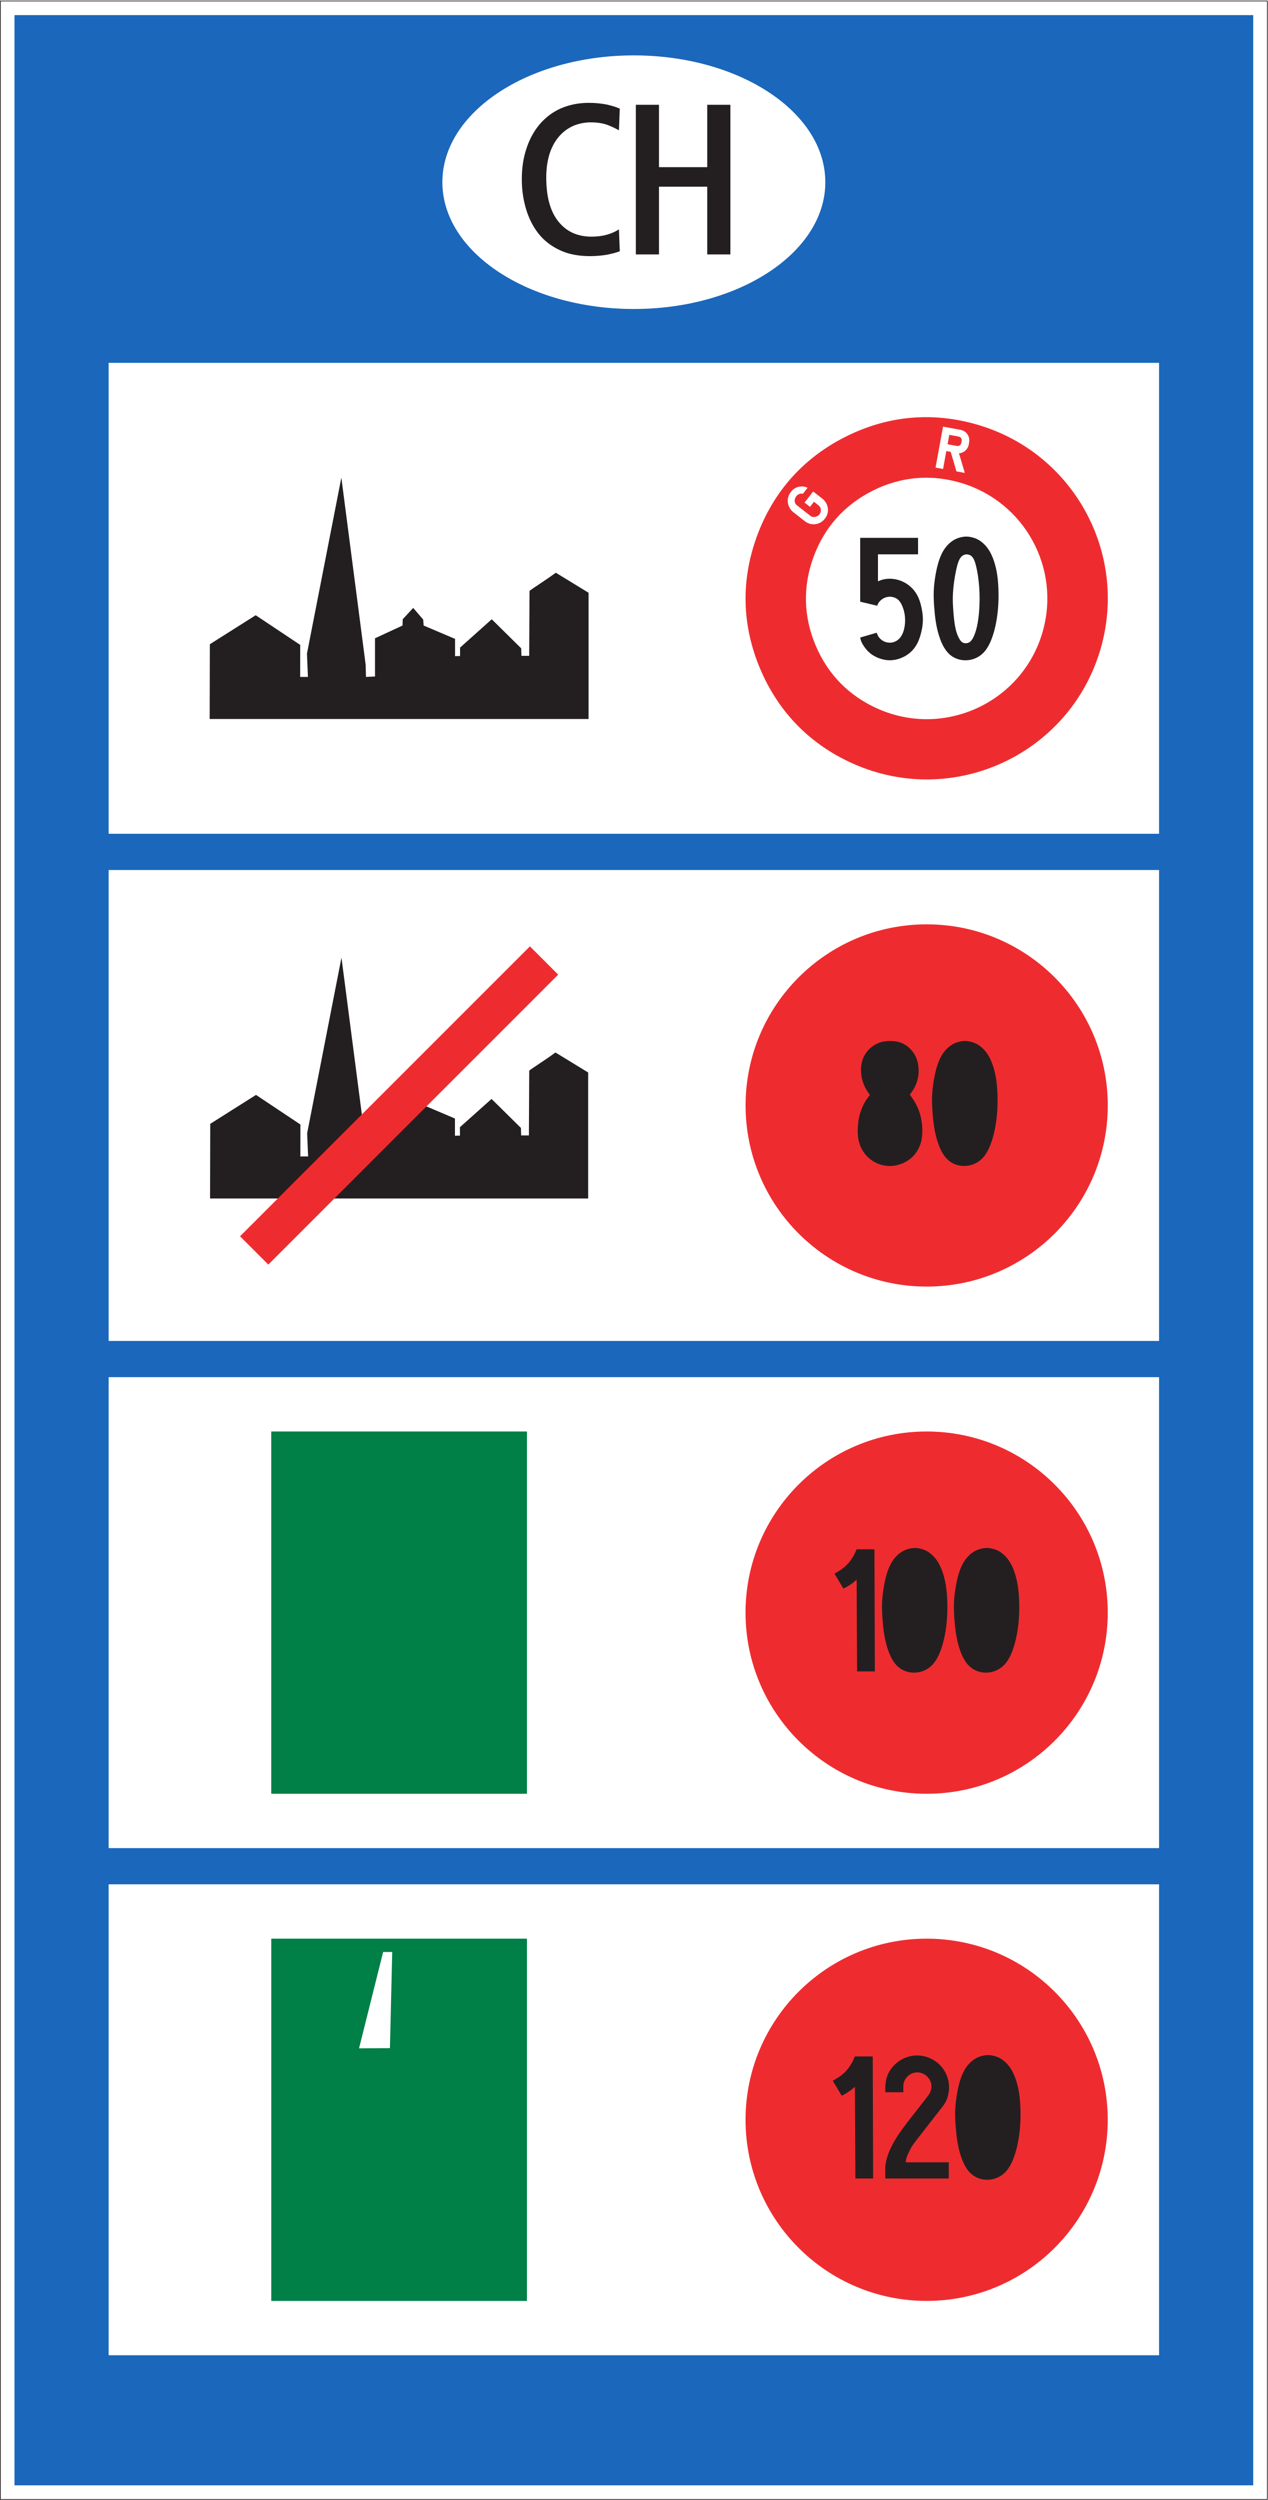 <?xml version="1.0" encoding="UTF-8" standalone="no"?>
<svg
   xmlns:dc="http://purl.org/dc/elements/1.1/"
   xmlns:cc="http://creativecommons.org/ns#"
   xmlns:rdf="http://www.w3.org/1999/02/22-rdf-syntax-ns#"
   xmlns:svg="http://www.w3.org/2000/svg"
   xmlns="http://www.w3.org/2000/svg"
   viewBox="0 0 330.707 651.973"
   height="651.973"
   width="330.707"
   xml:space="preserve"
   id="svg2"
   version="1.1"><defs
     id="defs6" /><g
     transform="matrix(1.333,0,0,-1.333,0,651.973)"
     id="g10"><g
       transform="scale(0.1)"
       id="g12"><path
         id="path14"
         style="fill:#231f20;fill-opacity:1;fill-rule:nonzero;stroke:none"
         d="m 410.227,3484.24 h 741.363 v 247.01 l -64.1,39.2 v 0 c -23.44,-17.13 -45.72,-30.61 -51.47,-35.64 v 0 l -0.65,-126.97 h -15.16 l -0.44,14.68 -57.637,56.87 -62.016,-55.44 0.055,-16.47 -9.785,-0.25 v 33.75 l -61.473,26.13 -0.902,11.72 -19.574,22.8 -20.481,-22.24 -0.394,-12.28 -53.856,-24.93 v -74.71 l -17.59,-0.89 -0.726,24.38 -47.504,365.56 -67.297,-344.44 1.887,-45.5 h -15.149 l 0.07,62.65 -87.082,58.07 -89.73,-56.75 -0.359,-146.31 v 0" /><path
         id="path16"
         style="fill:#231f20;fill-opacity:1;fill-rule:nonzero;stroke:none"
         d="m 410.98,2546.14 h 739.81 v 246.49 l -63.97,39.12 v 0 c -23.38,-17.09 -45.62,-30.54 -51.36,-35.56 v 0 l -0.65,-126.71 h -15.12 l -0.44,14.66 -57.516,56.74 -61.894,-55.31 0.066,-16.44 -9.758,-0.25 v 33.67 l -61.355,26.08 -0.898,11.7 -19.536,22.75 -20.441,-22.2 -0.395,-12.25 -53.738,-24.87 v -74.56 l -17.547,-0.88 -0.73,24.32 -47.399,364.79 -67.156,-343.72 1.879,-45.39 h -15.117 l 0.062,62.51 -86.886,57.95 -89.551,-56.63 -0.36,-146.01 v 0" /><path
         id="path18"
         style="fill:#1a67bb;fill-opacity:1;fill-rule:nonzero;stroke:none"
         d="M 28.355,28.352 V 4861.44 H 2452 V 28.352 H 28.355 M 212.563,2196.52 V 1275.09 H 2267.79 v 921.43 H 212.563 m 0,992.29 V 2267.38 H 2267.79 v 921.43 H 212.563 m 0,992.28 V 3259.67 H 2267.79 v 921.42 H 212.563 m 0,-2976.83 V 282.844 H 2267.79 V 1204.26 H 212.563 M 1240.16,4782.64 c -206.86,0 -374.629,-111.12 -374.629,-248.09 0,-136.98 167.769,-248.09 374.629,-248.09 206.87,0 374.63,111.11 374.63,248.09 0,136.97 -167.76,248.09 -374.63,248.09 v 0" /><path
         id="path20"
         style="fill:#ee2c30;fill-opacity:1;fill-rule:nonzero;stroke:none"
         d="m 1913.39,4059.79 c -88.56,26.14 -176.68,18.19 -259.17,-23.37 -82.45,-41.5 -141.36,-107.57 -173.13,-194.25 -31.84,-86.74 -29.65,-175.17 6.41,-260.2 36.04,-84.98 98.1,-148.08 182.5,-185.49 196.5,-87.05 424.59,19.62 483.75,226.23 53.55,187 -53.79,382.21 -240.36,437.08 v 0 m -33.54,-113.45 c 124.35,-36.61 195.9,-166.71 160.19,-291.35 -39.45,-137.65 -191.42,-208.8 -322.4,-150.74 -56.23,24.9 -97.6,66.94 -121.65,123.59 -24,56.7 -25.44,115.67 -4.26,173.43 21.2,57.78 60.45,101.8 115.41,129.5 54.95,27.66 113.7,32.98 172.71,15.57 v 0 m -237.93,-35.95 40.23,29.74 -8.04,10.92 -28.23,-20.88 -13.09,17.73 18.87,13.92 -8.03,10.89 -18.88,-13.89 -11.12,15.07 28.23,20.82 -8.05,10.93 -40.22,-29.75 48.33,-65.5 m 53.92,37.63 12.64,4.86 -19.21,49.91 42.15,-41.06 16.51,6.33 -29.25,76.01 -12.64,-4.87 19.65,-51.06 -42.9,42.13 -16.23,-6.25 29.28,-76 m 204.52,13.03 45.15,-21.5 5.81,12.28 -31.67,15.06 9.45,19.9 21.15,-10.09 5.85,12.22 -21.18,10.08 8.06,16.92 31.68,-15.06 5.85,12.28 -45.16,21.47 -34.99,-73.56 m -309.28,-31.67 17.69,-13.84 v 0 c 1.16,-0.9 2.33,-2.04 3.34,-3.06 2.97,-3.09 5.19,-6.78 6.55,-10.89 1.44,-4.59 1.73,-9.42 0.71,-14.1 -0.9,-4.11 -2.78,-7.93 -5.37,-11.2 -2.71,-3.56 -6.23,-6.48 -10.23,-8.43 -3.87,-1.82 -8.1,-2.73 -12.39,-2.61 -4.46,0.09 -8.97,1.23 -12.9,3.52 -1.43,0.8 -2.78,1.77 -4.14,2.79 v 0 l -22.2,17.4 v 0 c -1.64,1.26 -3.18,2.85 -4.53,4.47 -2.61,3.06 -4.38,6.71 -5.4,10.59 -1.04,4.02 -1.26,8.25 -0.51,12.33 0.86,4.53 2.93,8.73 5.82,12.36 2.55,3.25 5.77,6.03 9.48,7.86 3.51,1.71 7.38,2.58 11.29,2.67 3.33,0 6.67,-0.54 9.81,-1.76 0.63,-0.22 1.43,-0.57 2,-0.85 v 0 l -9.11,-11.7 v 0 c -0.45,0.09 -1.09,0.24 -1.56,0.28 -2.17,0.32 -4.43,-0.13 -6.45,-1.09 -2.07,-0.92 -3.82,-2.46 -5.23,-4.32 -1.76,-2.34 -2.9,-5.22 -2.94,-8.13 -0.05,-2.52 0.66,-5.04 2.19,-7.02 0.75,-0.99 1.71,-1.88 2.7,-2.64 v 0 l 25.41,-19.9 v 0 c 1.08,-0.84 2.34,-1.65 3.64,-2.13 2.33,-0.9 5.06,-0.72 7.5,0.04 2.79,0.81 5.39,2.43 7.19,4.77 1.74,2.25 2.71,5.04 2.71,7.92 0,2.46 -0.74,4.89 -2.16,6.9 -0.81,1.14 -1.81,2.13 -2.88,2.97 v 0 l -8.56,6.72 -7.7,-9.96 -10.71,8.37 16.94,21.67 v 0 m 485.96,-0.27 -9,11.91 -65.05,-48.97 28.03,-37.17 10.83,8.12 -19.01,25.26 54.2,40.85 m -246.57,47.01 14.62,80.15 34.64,-6.31 v 0 c 1.24,-0.23 2.81,-0.8 3.97,-1.32 3.59,-1.47 6.73,-3.93 8.96,-7.08 2.47,-3.51 3.85,-7.65 3.85,-11.95 0,-1.49 -0.12,-3.03 -0.4,-4.55 v 0 l -0.53,-3.07 v 0 c -0.27,-1.49 -0.69,-2.93 -1.16,-4.31 -1.1,-3.03 -2.83,-5.67 -5.18,-7.87 -3.04,-2.93 -6.92,-4.85 -11.12,-5.58 -0.51,-0.09 -1.29,-0.23 -1.83,-0.27 v 0 l 11.43,-38.22 -16.38,2.97 -11.2,38.17 -8.63,1.59 -6.32,-34.99 -14.72,2.64 v 0 m 191.71,7.84 -11.45,9.54 -52.12,-62.56 35.72,-29.76 8.7,10.38 -24.3,20.25 43.45,52.15 m -257.28,-12.32 49.79,4.63 -1.26,13.53 -34.91,-3.21 -2.07,21.87 23.37,2.16 -1.26,13.53 -23.37,-2.19 -1.71,18.67 34.91,3.23 -1.26,13.54 -50.27,-5.1 8.04,-80.66 m 89.09,50.18 17.97,-3.3 v 0 c 0.81,-0.18 1.72,-0.22 2.58,-0.12 1.11,0.09 2.18,0.48 3.15,1.11 1.02,0.72 1.84,1.68 2.43,2.85 0.31,0.72 0.62,1.53 0.74,2.28 v 0 l 0.61,3.12 v 0 c 0.12,0.72 0.17,1.53 0.17,2.28 -0.05,1.14 -0.33,2.25 -0.9,3.3 -0.72,1.2 -1.79,2.13 -3.02,2.76 -0.63,0.33 -1.45,0.69 -2.07,0.79 v 0 l -18.33,3.35 -3.33,-18.42 v 0 m -40.9,-939.3 c -195.67,0 -354.32,-158.69 -354.32,-354.39 0,-195.7 158.65,-354.38 354.32,-354.38 195.68,0 354.33,158.68 354.33,354.38 0,195.7 -158.65,354.39 -354.33,354.39 v 0 m 0.01,-118.12 c -130.43,0 -236.22,-105.79 -236.22,-236.26 0,-130.46 105.79,-236.25 236.22,-236.25 130.44,0 236.23,105.79 236.23,236.25 0,130.47 -105.79,236.26 -236.23,236.26 v 0 m -0.09,-1866.47 c -195.65,0 -354.32,-158.684 -354.32,-354.383 0,-195.688 158.67,-354.375 354.32,-354.375 195.68,0 354.34,158.687 354.34,354.375 0,195.699 -158.66,354.383 -354.34,354.383 v 0 m 0.03,-118.106 c -130.45,0 -236.23,-105.793 -236.23,-236.261 0,-130.458 105.78,-236.25 236.23,-236.25 130.43,0 236.21,105.792 236.21,236.25 0,130.468 -105.78,236.261 -236.21,236.261 v 0 m -0.03,1110.406 c -195.7,0 -354.35,-158.69 -354.35,-354.42 0,-195.74 158.65,-354.42 354.35,-354.42 195.72,0 354.37,158.68 354.37,354.42 0,195.73 -158.65,354.42 -354.37,354.42 v 0 m 0,-118.17 c -130.45,0 -236.24,-105.8 -236.24,-236.27 0,-130.47 105.79,-236.27 236.24,-236.27 130.45,0 236.22,105.8 236.22,236.27 0,130.47 -105.77,236.27 -236.22,236.27 v 0" /><path
         id="path22"
         style="fill:#ee2c30;fill-opacity:1;fill-rule:nonzero;stroke:none"
         d="m 469.652,2472.15 567.168,567.25 55.32,-55.31 -567.167,-567.28 -55.321,55.34" /><path
         id="path24"
         style="fill:#231f20;fill-opacity:1;fill-rule:nonzero;stroke:none"
         d="M 0,0 V 4889.77 H 2480.32 V 0 H 0 M 1.43,1.426 H 2478.92 V 4888.38 H 1.43 V 1.426" /><path
         id="path26"
         style="fill:#231f20;fill-opacity:1;fill-rule:nonzero;stroke:none"
         d="m 1740.9,2820.6 c 5.37,0.07 10.59,-2.27 14.62,-5.8 4.32,-3.75 6.49,-9.37 6.84,-15.01 0.25,-4.36 -0.86,-9.3 -2.31,-13.47 -1.18,-3.42 -2.55,-6.77 -4.19,-10.01 -1.27,-2.6 -3.14,-5.69 -5.38,-7.53 -2.62,-2.23 -6.01,-3.35 -9.5,-3.31 -3.46,0 -6.84,1.22 -9.5,3.49 -1.81,1.52 -3.43,3.97 -4.65,5.98 -2.12,3.61 -4.03,7.52 -5.39,11.49 -1.46,4.1 -2.35,8.67 -2.06,13.03 0.4,5.36 2.37,10.81 6.26,14.51 4.18,3.96 9.51,6.55 15.26,6.63 v 0 m 0.19,-89.99 c 3.24,-0.21 6.33,-1.51 8.96,-3.38 1.8,-1.29 3.53,-3.5 4.79,-5.29 2.73,-3.96 5.05,-8.31 6.91,-12.75 2.78,-6.44 4.79,-13.18 5.94,-20.05 1.18,-6.74 1.58,-14.05 0.18,-20.74 -1.16,-5.8 -3.64,-11.49 -7.74,-15.77 -4.86,-5.19 -11.59,-8.18 -18.68,-8.47 -8,-0.36 -15.77,2.67 -21.32,8.47 -4.13,4.28 -6.65,9.93 -7.78,15.8 -1.26,6.55 -0.64,14.19 0.48,20.74 1.15,6.81 2.88,13.54 5.18,20.05 1.69,4.76 4.06,10.27 7.34,14.08 1.88,2.13 4.11,4.15 6.74,5.29 2.77,1.27 5.93,2.21 9,2.02 v 0 m 0,123.69 c 4.14,-0.14 10.22,-0.47 14.26,-1.26 4.93,-1 9.67,-2.77 14.07,-5.25 9.53,-5.41 17.14,-13.65 21.96,-23.56 3.97,-8.06 5.79,-17.17 6.01,-26.21 0.22,-8.82 -1.16,-17.68 -4.18,-25.97 -2.54,-7.09 -6.37,-13.75 -10.94,-19.75 -0.61,-0.84 -1.62,-2.09 -2.27,-2.92 0.46,-0.61 1.37,-1.7 1.8,-2.35 6.81,-9.14 12.54,-19.22 16.39,-29.96 3.84,-10.8 5.83,-22.28 6.34,-33.73 0.31,-8.97 -0.26,-18.34 -2.56,-26.93 -2.42,-8.97 -6.59,-17.4 -12.54,-24.49 -5.68,-6.74 -12.85,-12.03 -20.81,-15.85 -8.46,-4.03 -17.68,-6.3 -27.06,-6.4 -8.93,-0.08 -17.75,1.83 -25.93,5.47 -8.32,3.75 -15.73,9.25 -21.63,16.17 -5.84,6.73 -10.12,14.65 -12.69,23.22 -2.87,9.47 -3.48,20.06 -3.01,29.96 0.58,11.7 2.56,23.51 6.63,34.49 3.59,10.02 8.86,19.31 15.37,27.7 0.5,0.64 1.34,1.69 1.84,2.3 -0.4,0.5 -1.13,1.4 -1.55,1.91 -5.37,6.7 -9.36,14.48 -12.1,22.65 -2.6,7.81 -3.96,16.02 -3.92,24.23 0.04,9.61 2.04,19.3 6.51,27.76 5.88,10.99 15.41,19.55 26.93,24.42 3.93,1.65 7.99,2.84 12.16,3.48 3.13,0.48 7.76,0.73 10.92,0.87 v 0 m 146.98,-35.11 c 2.75,0.07 5.44,-0.54 7.85,-1.84 2.36,-1.22 4.26,-3.41 5.7,-5.61 2.34,-3.64 3.99,-8.83 5.08,-13.03 1.87,-7.17 3.32,-14.51 4.43,-21.86 1.11,-7.57 1.93,-15.23 2.48,-22.9 0.5,-7.85 0.82,-15.7 0.75,-23.59 -0.04,-8.86 -0.42,-17.75 -1.19,-26.64 -0.78,-8.9 -2.04,-18.15 -3.96,-26.83 -1.36,-6.05 -3.12,-12.17 -5.48,-17.89 -1.21,-2.96 -2.77,-6.09 -4.63,-8.71 -1.26,-1.74 -2.85,-3.43 -4.64,-4.65 -1.98,-1.26 -4.29,-2.05 -6.66,-2.16 -2.78,-0.18 -5.66,0.47 -7.96,2.09 -1.66,1.11 -3.16,2.98 -4.29,4.68 -1.8,2.7 -3.31,5.65 -4.57,8.68 -2.34,5.61 -3.96,12.06 -5.08,18 -1.58,8.46 -2.62,18.69 -3.32,27.25 -0.63,8.43 -1.26,18.19 -1.26,26.62 0,7.77 0.48,15.7 1.26,23.47 0.8,7.67 1.92,15.41 3.26,23.08 1.21,6.95 2.77,14.23 4.59,21.03 1.25,4.43 3.11,9.72 5.66,13.47 1.48,2.12 3.39,4.24 5.68,5.47 1.92,0.97 4.11,1.73 6.3,1.87 v 0 m -0.24,35.11 c 5.08,0 10.34,-1.05 15.23,-2.52 10.65,-3.21 19.81,-10.77 26.53,-19.62 5.87,-7.75 10.15,-17.03 13.22,-26.25 2.95,-8.86 4.96,-18.08 6.37,-27.34 1.4,-9.46 2.11,-19.33 2.48,-28.91 0.33,-11.09 0.22,-22.21 -0.53,-33.3 -0.74,-10.38 -1.99,-20.67 -3.87,-30.9 -2.12,-11.67 -5.19,-23.55 -9.49,-34.57 -3.93,-9.97 -9.62,-20.73 -17.46,-27.94 -8.79,-8.1 -20.17,-12.82 -32.11,-13.21 -11.28,-0.44 -22.44,2.99 -31.29,10.01 -9.55,7.48 -16.21,20.09 -20.42,31.54 -4.03,10.91 -6.84,22.5 -8.63,34 -1.63,10.04 -2.67,20.8 -3.39,30.96 -0.72,9.97 -1.19,21.17 -0.76,31.21 0.43,10.27 1.79,20.93 3.53,31.04 1.55,8.9 3.6,18.3 6.33,26.93 2.92,9.27 7.09,18.77 12.89,26.55 6.95,9.29 16.52,16.99 27.68,20.12 4.36,1.22 9.18,2.2 13.69,2.2 v 0 m -180.27,-1986.773 0.8,-238.836 h -34.73 l -0.95,179.524 v 0 c -0.57,-0.449 -1.45,-1.328 -2.01,-1.828 -1.77,-1.621 -3.63,-3.211 -5.55,-4.621 -2.37,-1.832 -5.53,-3.875 -8.05,-5.465 -2.13,-1.41 -5.05,-3.203 -7.32,-4.281 -0.83,-0.387 -2.05,-0.946 -2.92,-1.27 v 0 l -17.49,29.172 v 0 c 0.89,0.469 1.93,1.074 2.84,1.582 4.39,2.488 9.07,5.41 13.11,8.437 5.08,3.848 9.71,8.274 13.64,13.235 4.03,5.047 7.41,10.699 10.19,16.531 1.11,2.273 2.52,5.477 3.56,7.82 v 0 h 34.88 v 0 m 225.53,-32.515 c 2.73,0.144 5.43,-0.512 7.83,-1.762 2.32,-1.23 4.22,-3.418 5.67,-5.594 2.33,-3.633 3.99,-8.855 5.07,-13 1.84,-7.183 3.3,-14.453 4.4,-21.804 1.18,-7.532 1.97,-15.196 2.48,-22.84 0.57,-7.856 0.82,-15.657 0.79,-23.508 0,-8.887 -0.44,-17.742 -1.23,-26.582 -0.78,-8.887 -2.04,-18.106 -3.96,-26.785 -1.33,-5.996 -3.1,-12.129 -5.43,-17.864 -1.21,-2.91 -2.77,-6.046 -4.64,-8.632 -1.26,-1.739 -2.82,-3.418 -4.61,-4.661 -1.98,-1.277 -4.29,-2.039 -6.66,-2.144 -2.78,-0.188 -5.62,0.469 -7.92,2.09 -1.66,1.121 -3.13,2.976 -4.26,4.676 -1.83,2.664 -3.34,5.625 -4.6,8.613 -2.35,5.605 -3.93,11.98 -5,17.969 -1.59,8.464 -2.64,18.652 -3.32,27.175 -0.68,8.364 -1.3,18.149 -1.3,26.543 0.04,7.778 0.51,15.657 1.3,23.442 0.8,7.664 1.87,15.371 3.2,23.015 1.23,6.868 2.75,14.18 4.61,20.957 1.26,4.422 3.07,9.637 5.62,13.418 1.48,2.129 3.39,4.246 5.68,5.469 1.96,0.977 4.11,1.738 6.28,1.809 v 0 m -0.18,35.144 c 5.04,0 10.33,-1.047 15.19,-2.519 10.61,-3.211 19.72,-10.735 26.42,-19.59 5.87,-7.703 10.16,-16.965 13.18,-26.145 2.95,-8.867 5,-18.047 6.37,-27.261 1.4,-9.457 2.12,-19.297 2.49,-28.871 0.32,-11.063 0.21,-22.157 -0.54,-33.192 -0.69,-10.344 -1.95,-20.637 -3.87,-30.801 -2.11,-11.66 -5.13,-23.507 -9.46,-34.48 -3.89,-9.953 -9.58,-20.664 -17.41,-27.883 -8.76,-8.066 -20.14,-12.773 -32.02,-13.176 -11.26,-0.437 -22.38,2.989 -31.21,9.973 -9.55,7.5 -16.17,20.059 -20.37,31.473 -4.04,10.879 -6.81,22.433 -8.65,33.91 -1.59,10.027 -2.64,20.75 -3.38,30.867 -0.69,9.93 -1.15,21.133 -0.73,31.152 0.44,10.215 1.77,20.84 3.54,30.926 1.55,8.899 3.56,18.266 6.29,26.856 2.93,9.257 7.05,18.73 12.89,26.503 6.99,9.258 16.46,16.926 27.59,20.059 4.35,1.223 9.2,2.199 13.68,2.199 v 0 m -76.59,-209.785 v -31.68 h -124.27 l -0.03,20.957 v 0 c -0.08,5.469 1.89,13.68 3.3,18.887 1.55,5.84 3.86,11.758 6.3,17.219 4.58,10.016 10.2,19.695 16.25,28.836 4.7,7.004 11.08,15.605 16.19,22.305 0.98,1.257 4.69,6.191 5.66,7.453 v 0 l 31.29,40.047 v 0 c 1.94,2.539 6.87,8.855 8.31,11.699 1.95,3.926 3.06,8.164 3.14,12.453 0.06,6.266 -2.17,12.281 -6.1,17.098 -5.39,6.738 -13.53,10.769 -22.14,10.664 -6.91,-0.079 -13.53,-3.028 -18.46,-7.813 -4.14,-4.031 -6.99,-9.18 -7.96,-14.844 -0.39,-2.336 -0.39,-5.949 -0.39,-8.3 v 0 -7.942 l -35.22,-0.058 v 0 c -0.14,1.867 -0.17,4.574 -0.17,6.449 0,2.398 0.11,4.812 0.28,7.222 0.18,2.18 0.44,4.407 0.79,6.555 0.21,1.699 0.55,3.418 0.91,5.117 2.98,13.36 11.12,25.059 21.96,33.418 10.83,8.418 24.12,13.25 37.9,13.328 14.52,0.11 28.6,-4.91 39.89,-13.984 9.83,-7.957 17.04,-18.672 20.6,-30.769 1.68,-5.594 2.52,-11.379 2.52,-17.149 0.07,-6.699 -0.9,-13.332 -2.81,-19.695 -1.15,-3.664 -2.67,-7.317 -4.57,-10.617 -1.69,-3.079 -3.85,-6.043 -6.06,-8.836 v 0 l -46.5,-59.621 v 0 c -1.45,-1.868 -3.43,-4.395 -4.86,-6.27 -2.35,-3.137 -5.08,-6.836 -7.24,-10.148 -2.99,-4.825 -5.69,-10.125 -8.07,-15.301 -1.55,-3.418 -3.31,-7.785 -4.03,-11.453 -0.28,-1.516 -0.58,-3.743 -0.75,-5.227 v 0 h 84.34 v 0 m -145.4,1199.379 0.82,-238.88 h -34.77 l -0.94,179.54 v 0 c -0.58,-0.48 -1.44,-1.34 -2.02,-1.81 -1.76,-1.67 -3.63,-3.23 -5.55,-4.64 -2.37,-1.84 -5.53,-3.85 -8.05,-5.48 -2.13,-1.36 -5.04,-3.21 -7.32,-4.28 -0.82,-0.39 -2.04,-0.9 -2.91,-1.26 v 0 l -17.5,29.17 v 0 c 0.91,0.47 1.95,1.07 2.85,1.62 4.4,2.44 9.08,5.36 13.11,8.38 5.07,3.85 9.72,8.28 13.63,13.25 4.04,5.04 7.43,10.73 10.21,16.53 1.11,2.31 2.52,5.5 3.55,7.86 v 0 h 34.89 v 0 m 79.02,-32.52 c 2.74,0.1 5.44,-0.54 7.85,-1.8 2.3,-1.19 4.24,-3.43 5.64,-5.58 2.36,-3.64 4.01,-8.85 5.13,-13 1.8,-7.21 3.27,-14.48 4.42,-21.78 1.12,-7.57 1.92,-15.25 2.45,-22.87 0.54,-7.84 0.8,-15.67 0.75,-23.52 0,-8.87 -0.42,-17.71 -1.22,-26.57 -0.8,-8.9 -1.98,-18.11 -3.95,-26.78 -1.34,-6.02 -3.1,-12.15 -5.44,-17.87 -1.23,-2.92 -2.74,-6.05 -4.62,-8.63 -1.3,-1.74 -2.83,-3.42 -4.64,-4.64 -1.97,-1.31 -4.28,-2.07 -6.63,-2.18 -2.79,-0.17 -5.64,0.48 -7.96,2.09 -1.64,1.13 -3.12,2.99 -4.24,4.69 -1.83,2.66 -3.34,5.6 -4.6,8.6 -2.35,5.66 -3.93,12 -5.01,18.01 -1.58,8.42 -2.63,18.6 -3.3,27.15 -0.7,8.36 -1.3,18.14 -1.27,26.52 0,7.78 0.47,15.68 1.27,23.46 0.78,7.67 1.9,15.36 3.19,23 1.24,6.87 2.74,14.22 4.65,20.95 1.23,4.44 3.02,9.69 5.57,13.43 1.48,2.13 3.43,4.26 5.7,5.49 1.94,1.01 4.11,1.73 6.26,1.83 v 0 m -0.22,35.14 c 5.08,0 10.37,-1.05 15.23,-2.52 10.66,-3.2 19.73,-10.76 26.47,-19.6 5.86,-7.68 10.11,-16.99 13.17,-26.17 2.91,-8.85 5.02,-18.03 6.34,-27.26 1.45,-9.47 2.16,-19.29 2.48,-28.87 0.39,-11.05 0.25,-22.14 -0.53,-33.19 -0.69,-10.35 -1.95,-20.59 -3.82,-30.8 -2.12,-11.66 -5.19,-23.51 -9.51,-34.5 -3.89,-9.93 -9.57,-20.66 -17.42,-27.85 -8.75,-8.07 -20.12,-12.79 -32.01,-13.18 -11.27,-0.44 -22.36,2.98 -31.25,9.97 -9.5,7.48 -16.16,20.06 -20.34,31.46 -3.99,10.88 -6.77,22.44 -8.64,33.93 -1.59,10 -2.63,20.73 -3.35,30.86 -0.72,9.97 -1.15,21.14 -0.75,31.14 0.44,10.23 1.76,20.85 3.56,30.93 1.51,8.89 3.54,18.25 6.26,26.9 2.96,9.21 7.1,18.68 12.93,26.47 6.91,9.23 16.42,16.9 27.54,20.05 4.35,1.22 9.22,2.23 13.64,2.23 v 0 m 140.96,-35.14 c 2.72,0.1 5.43,-0.54 7.84,-1.8 2.3,-1.19 4.21,-3.43 5.66,-5.58 2.33,-3.64 3.99,-8.85 5.07,-13 1.84,-7.21 3.3,-14.48 4.4,-21.78 1.18,-7.57 1.97,-15.25 2.48,-22.87 0.57,-7.84 0.82,-15.67 0.79,-23.52 0,-8.88 -0.44,-17.71 -1.23,-26.57 -0.78,-8.9 -2.04,-18.11 -3.96,-26.78 -1.34,-6.02 -3.1,-12.15 -5.44,-17.87 -1.22,-2.92 -2.77,-6.05 -4.63,-8.63 -1.27,-1.74 -2.82,-3.42 -4.62,-4.64 -1.98,-1.31 -4.28,-2.07 -6.65,-2.18 -2.78,-0.17 -5.62,0.48 -7.93,2.09 -1.66,1.13 -3.13,2.99 -4.24,4.69 -1.84,2.66 -3.35,5.6 -4.61,8.6 -2.34,5.66 -3.93,12 -5,18.01 -1.59,8.42 -2.63,18.6 -3.32,27.15 -0.68,8.36 -1.3,18.14 -1.3,26.52 0.04,7.78 0.51,15.68 1.3,23.46 0.8,7.67 1.87,15.36 3.21,23 1.22,6.87 2.73,14.22 4.6,20.95 1.26,4.44 3.07,9.69 5.63,13.43 1.47,2.13 3.38,4.26 5.67,5.49 1.95,1.01 4.11,1.73 6.28,1.83 v 0 m -0.22,35.14 c 5.07,0 10.34,-1.05 15.19,-2.52 10.62,-3.2 19.74,-10.76 26.42,-19.6 5.88,-7.68 10.15,-16.99 13.18,-26.17 2.96,-8.85 5,-18.03 6.38,-27.26 1.39,-9.47 2.12,-19.29 2.48,-28.87 0.36,-11.05 0.21,-22.14 -0.55,-33.19 -0.67,-10.35 -1.93,-20.59 -3.84,-30.8 -2.13,-11.66 -5.15,-23.51 -9.47,-34.5 -3.86,-9.93 -9.58,-20.66 -17.43,-27.85 -8.75,-8.07 -20.13,-12.79 -31.98,-13.18 -11.25,-0.44 -22.42,2.98 -31.23,9.97 -9.55,7.48 -16.18,20.06 -20.38,31.46 -4.03,10.88 -6.8,22.44 -8.65,33.93 -1.57,10 -2.63,20.73 -3.38,30.86 -0.69,9.97 -1.15,21.14 -0.71,31.14 0.42,10.23 1.76,20.85 3.53,30.93 1.53,8.89 3.55,18.25 6.29,26.9 2.92,9.21 7.05,18.68 12.89,26.47 6.98,9.23 16.45,16.9 27.61,20.05 4.32,1.22 9.18,2.23 13.65,2.23 v 0 m -40.07,1978.84 c -4.48,0 -9.23,-0.98 -13.53,-2.18 -11.06,-3.13 -20.52,-10.71 -27.39,-19.93 -5.76,-7.71 -9.86,-17.1 -12.75,-26.28 -2.73,-8.56 -4.74,-17.83 -6.29,-26.65 -1.72,-10.02 -3.04,-20.55 -3.49,-30.72 -0.43,-9.93 0.07,-21 0.75,-30.9 0.72,-10.03 1.74,-20.68 3.33,-30.61 1.84,-11.4 4.56,-22.89 8.59,-33.7 4.12,-11.28 10.74,-23.76 20.18,-31.2 8.76,-6.93 19.8,-10.33 30.93,-9.9 11.82,0.39 23.09,5.07 31.78,13.08 7.76,7.14 13.4,17.79 17.27,27.66 4.29,10.92 7.32,22.66 9.41,34.21 1.84,10.11 3.1,20.31 3.81,30.58 0.76,10.97 0.88,21.99 0.52,32.94 -0.33,9.51 -1.05,19.27 -2.42,28.66 -1.39,9.14 -3.4,18.27 -6.35,27.03 -3,9.12 -7.24,18.33 -13.04,25.98 -6.66,8.76 -15.69,16.23 -26.27,19.45 -4.81,1.44 -10,2.48 -15.04,2.48 v 0 m -94.16,-2.51 h -113.22 v -124.94 l 33.3,-7.92 v 0 c 0.22,0.71 0.6,1.83 0.91,2.58 0.48,1.11 1.14,2.22 1.76,3.21 2.19,3.18 4.99,5.91 8.25,7.92 4.23,2.58 9.04,3.99 13.98,3.97 5.7,-0.06 11.31,-1.96 15.64,-5.59 3.87,-3.27 6.72,-8.31 8.63,-12.96 1.59,-3.87 2.9,-7.86 3.75,-12 1.09,-4.98 1.63,-10.08 1.63,-15.24 0.05,-4.8 -0.4,-9.61 -1.29,-14.29 -0.84,-4.68 -2.22,-9.42 -4.38,-13.68 -2.14,-4.29 -5.11,-8.25 -8.96,-11.13 -4.36,-3.18 -9.55,-4.96 -14.93,-5.08 -5.3,-0.08 -10.48,1.42 -14.91,4.33 -4.13,2.73 -7.41,6.45 -9.41,10.92 -0.57,1.23 -1.2,3.03 -1.66,4.26 v 0 l -32.31,-9.36 v 0 c 0.27,-1.29 0.6,-3.15 0.96,-4.38 1.07,-3.93 3.18,-7.89 5.37,-11.28 3.52,-5.47 7.77,-10.63 12.75,-14.8 5.19,-4.35 11.23,-7.64 17.55,-10.02 7.41,-2.79 15.34,-4.29 23.25,-4.02 6.7,0.21 13.36,1.71 19.59,4.18 6.34,2.42 12.24,5.78 17.4,10.14 5.55,4.64 10.14,10.25 13.72,16.55 3.85,6.79 6.53,14.71 8.45,22.27 2.15,8.31 3.55,17.05 3.64,25.6 0.08,7.98 -1.08,16.38 -2.74,24.24 -1.61,7.77 -4.08,16.18 -7.76,23.23 -3.48,6.74 -8.16,12.77 -13.84,17.79 -5.63,5.04 -12.17,8.94 -19.22,11.6 -6.81,2.58 -14.08,3.94 -21.4,3.94 -6.92,0 -13.88,-1.2 -20.28,-3.96 -0.74,-0.37 -1.95,-0.87 -2.66,-1.2 v 0 52.87 h 78.44 v 32.25 0 m 94.43,-32.33 c 2.7,0.09 5.37,-0.51 7.72,-1.8 2.34,-1.21 4.23,-3.39 5.64,-5.55 2.3,-3.61 3.95,-8.73 5.04,-12.91 1.82,-7.07 3.27,-14.34 4.37,-21.6 1.12,-7.5 1.93,-15.09 2.43,-22.68 0.54,-7.77 0.84,-15.58 0.78,-23.34 -0.02,-8.77 -0.41,-17.59 -1.19,-26.35 -0.79,-8.82 -2.02,-18 -3.9,-26.58 -1.35,-5.97 -3.09,-12.03 -5.44,-17.74 -1.19,-2.91 -2.73,-6 -4.58,-8.58 -1.27,-1.74 -2.8,-3.39 -4.59,-4.62 -1.96,-1.23 -4.24,-2.01 -6.61,-2.13 -2.72,-0.18 -5.57,0.45 -7.85,2.06 -1.62,1.12 -3.12,2.95 -4.26,4.63 -1.75,2.67 -3.24,5.61 -4.51,8.61 -2.31,5.55 -3.9,11.92 -5.03,17.79 -1.54,8.4 -2.58,18.52 -3.25,26.98 -0.66,8.34 -1.25,18 -1.25,26.35 0,7.71 0.47,15.54 1.25,23.22 0.77,7.62 1.89,15.27 3.22,22.83 1.2,6.91 2.7,14.1 4.56,20.82 1.19,4.39 3.06,9.63 5.56,13.33 1.48,2.12 3.37,4.23 5.66,5.43 1.88,0.99 4.01,1.71 6.23,1.83 v 0" /><path
         id="path28"
         style="fill:#007f46;fill-opacity:1;fill-rule:nonzero;stroke:none"
         d="m 749.645,1071.82 h 17.773 l -4.5,-188.129 -60.434,-0.324 47.161,188.453 m 46.843,0 2.653,-188.453 h 59.761 l -45.304,188.453 h -17.11 m -234.5,-220.004 v -26.562 h 51.297 v -52.246 h 25.738 l 13.957,52.246 h 255.243 l 11.976,-52.246 h 25.699 v 52.246 h 53.821 v 26.562 H 561.988 M 681.371,799.063 586.055,415.137 h 166.918 l 8.277,383.293 -79.879,0.633 m 118.578,0 3.473,-383.926 H 969.336 L 878.848,799.063 H 799.949 M 530.75,389.109 h 500.26 V 1097.93 H 530.75 V 389.109 m 96.527,1396.261 v 0 c -13.211,-0.06 -23.953,-11.05 -24.082,-24.53 -0.054,-13.55 10.555,-24.64 23.84,-24.82 13.61,-0.22 24.817,10.95 24.817,24.82 -0.079,13.69 -11.153,24.61 -24.575,24.53 m 106.786,-24.63 v 0 h -45.821 l -3.078,0.13 v 0 c -1.297,0 -3.129,-0.08 -4.285,-0.53 -1.246,-0.4 -2.281,-1.19 -3.129,-2.13 -0.527,-0.6 -1.168,-1.73 -1.562,-2.39 v 0 l -22.122,-38.47 v 0 c -0.664,-1.11 -0.98,-2.47 -1.195,-3.8 -0.183,-2.12 0.402,-4.23 1.817,-5.85 1.566,-1.77 4.058,-2.56 6.39,-2.78 0.387,0 2.402,0 2.75,0 v 0 h 70.235 v 55.82 m 5.199,0 v 0 -55.82 H 823.5 v 55.82 h -84.238 m 90.14,0 v 0 -55.82 h 70.266 v 0 c 0.504,0 3.887,0 4.336,0.08 2.23,0.53 4.109,1.78 5.293,3.78 1.035,1.78 1.301,3.99 0.719,6.05 -0.27,1.01 -0.719,1.99 -1.239,2.9 v 0 l -21.812,37.29 v 0 c -0.266,0.48 -1.113,1.86 -1.434,2.33 -0.715,1 -1.699,1.93 -2.812,2.45 -1.289,0.67 -3.168,0.85 -4.606,0.94 -1.109,0 -2.886,0 -4.043,0 v 0 h -44.668 m 105.848,24.75 v 0 c -13.727,0.14 -25.062,-11.03 -25.012,-25.04 0.078,-13.61 10.891,-24.58 24.231,-24.72 13.605,-0.21 24.801,10.89 24.883,24.8 0.046,13.69 -10.696,24.82 -24.102,24.96 m -7.891,16.73 v 0 l -45.195,61.25 v 0 c -0.586,0.74 -1.289,1.58 -1.949,2.18 -0.77,0.67 -1.699,1.21 -2.68,1.55 -1.035,0.32 -2.203,0.53 -3.301,0.58 -0.98,0.07 -2.23,0.07 -3.183,0.07 v 0 H 690.945 v 0 c -0.98,0 -2.015,0 -2.98,-0.07 -1.113,-0.05 -2.414,-0.26 -3.449,-0.66 -1.114,-0.4 -2.094,-1.07 -2.852,-1.94 -0.476,-0.38 -1.062,-1.18 -1.383,-1.63 v 0 l -44.929,-59.96 v 0 c 1.246,0.08 2.55,0.14 3.793,0.27 v 0 l 65.41,4.32 v 0 c 18.039,0.8 51.633,1.09 69.73,1.22 21.688,0.14 57.824,0.14 79.414,-1.62 v 0 l 69.817,-5.64 v 0 c 1.031,0 2.785,0.08 3.843,0.08 m 18.571,-120.98 v 0 l 13.285,-0.08 v 0 c 0.531,0 2.332,0 2.863,0.14 1.238,0.34 2.274,1.12 2.985,2.18 0.851,1.28 1.167,2.91 1.25,4.4 0.05,1.46 -0.137,4.24 -0.266,5.7 -0.449,4.78 -0.582,9.71 -0.449,14.61 0.129,4.47 0.449,9.18 0.847,13.65 0.528,5.09 1.168,10.55 1.832,15.6 0.582,4.72 1.336,10.02 2.188,14.68 0.711,4.26 2.226,12.89 2.039,17.2 -0.262,5.65 -2.039,11.22 -4.762,16.21 -2.601,4.78 -6.195,8.96 -10.492,12.17 -3.113,2.31 -6.641,4.12 -10.262,5.39 -1.113,0.39 -2.675,0.91 -3.793,1.27 v 0 l -54.246,71.47 v 0 c -0.129,0.19 -2,2.65 -2.133,2.78 -0.847,0.94 -1.878,1.73 -3.05,2.21 -1.192,0.53 -2.621,0.79 -3.828,0.88 -0.985,0.05 -2.309,0.05 -3.266,0.05 v 0 H 685.375 v 0 c -0.582,0 -2.543,0 -3.129,0 -1.34,-0.05 -2.984,-0.27 -4.226,-0.85 -0.985,-0.48 -1.887,-1.27 -2.653,-2.01 -0.648,-0.73 -1.312,-1.47 -1.898,-2.26 v 0 l -52.531,-71.7 v 0 c -0.848,-0.13 -2.032,-0.26 -2.797,-0.45 -4.379,-0.88 -8.61,-2.99 -12.274,-5.59 -5.129,-3.73 -9.543,-8.49 -12.41,-14.21 -1.816,-3.61 -2.984,-7.57 -3.648,-11.57 -0.586,-3.66 -0.715,-7.43 -0.129,-11.14 0.207,-1.62 1.375,-5.95 1.773,-7.54 1.926,-7.68 3.172,-15.74 3.891,-23.63 0.523,-6.07 0.926,-14.7 1.164,-20.73 0.211,-5.45 0.476,-13.25 0.133,-18.62 -0.055,-1.45 -0.133,-3.92 0.211,-5.25 0.238,-1.04 0.769,-2.13 1.484,-2.85 0.848,-0.87 1.82,-1.46 2.934,-1.65 0.449,-0.14 2.675,-0.06 3.128,-0.06 v 0 l 13.29,0.06 v -52.49 0 c 0,-0.34 0,-2.85 0,-3.12 0.128,-1.14 0.371,-2.47 1.085,-3.35 0.719,-0.84 1.817,-1.31 2.879,-1.5 0.321,-0.09 2.016,-0.09 2.332,-0.09 v 0 h 18.5 v 0 c 0.325,0 3.184,0 3.504,0.09 0.914,0.26 1.766,0.71 2.403,1.46 0.714,0.85 1.109,2.11 1.242,3.32 v 0 3.51 45.06 l 4.297,-0.21 v 0 c 18.769,-1.07 44.605,-2.48 63.34,-3.18 20.07,-0.79 41.484,-1.4 61.523,-1.4 10.441,0 55.68,0.92 66.09,1.18 17.836,0.41 46.965,1.32 64.586,4.18 1.035,0.14 3.074,0.54 4.164,0.67 v 0 -47.7 0 c 0,-1.06 0.133,-2.17 0.347,-3.23 0.133,-0.69 0.372,-1.49 0.848,-2.07 0.488,-0.74 1.473,-1.14 2.399,-1.4 0.769,-0.19 1.753,-0.28 2.55,-0.28 v 0 h 19.637 v 0 c 0.981,0 2.149,0.09 3.121,0.35 0.926,0.27 1.91,0.8 2.488,1.6 0.504,0.79 0.719,2.11 0.774,3.04 0.133,0.93 0.133,1.93 0.133,2.81 v 0 52.29 M 530.715,1381.39 h 500.295 v 708.82 H 530.715 v -708.82" /><path
         id="path30"
         style="fill:#231f20;fill-opacity:1;fill-rule:nonzero;stroke:none"
         d="m 1212.66,4399.48 -1.66,42.77 v 0 c -7.16,-4.57 -14.72,-7.96 -23.5,-10.44 -8.78,-2.52 -18.86,-3.81 -30.2,-3.81 -27.3,0 -48.69,9.68 -64.61,29.37 -15.92,19.69 -23.9,48.24 -23.9,86.44 0,18.46 2.52,34.38 7.12,48.24 4.62,13.42 11.3,24.72 19.29,33.55 7.96,8.79 17.21,15.12 27.65,19.69 10.51,4.21 21.85,6.34 33.22,6.34 12.13,0 22.65,-1.69 31.43,-4.65 8.78,-3.35 16.78,-7.13 23.5,-10.91 v 0 l 1.66,42.38 v 0 c -6.3,2.94 -14.66,5.47 -25.16,7.98 -10.92,2.1 -22.64,3.36 -35.24,3.36 -20.56,0 -38.62,-3.78 -54.97,-10.88 -16.34,-7.16 -29.76,-17.68 -41.1,-30.67 -11.3,-13.43 -20.12,-29.34 -25.99,-47.41 -6.3,-18.47 -9.25,-38.56 -9.25,-60.8 0,-20.56 2.95,-40.29 8.38,-58.33 5.48,-18.03 13.44,-33.98 24.34,-47.84 10.9,-13.82 24.76,-24.33 41.53,-32.25 16.75,-8 36.5,-11.74 59.19,-11.74 10.89,0 21.37,0.86 31.89,2.52 10.43,2.06 19.28,4.18 26.38,7.09 v 0" /><path
         id="path32"
         style="fill:#231f20;fill-opacity:1;fill-rule:nonzero;stroke:none"
         d="m 1244.05,4393.22 h 45.32 v 132.55 h 94.36 v -132.55 h 45.33 v 292.79 h -45.33 v -122.05 h -94.36 v 122.05 h -45.32 v -292.79" /></g></g></svg>